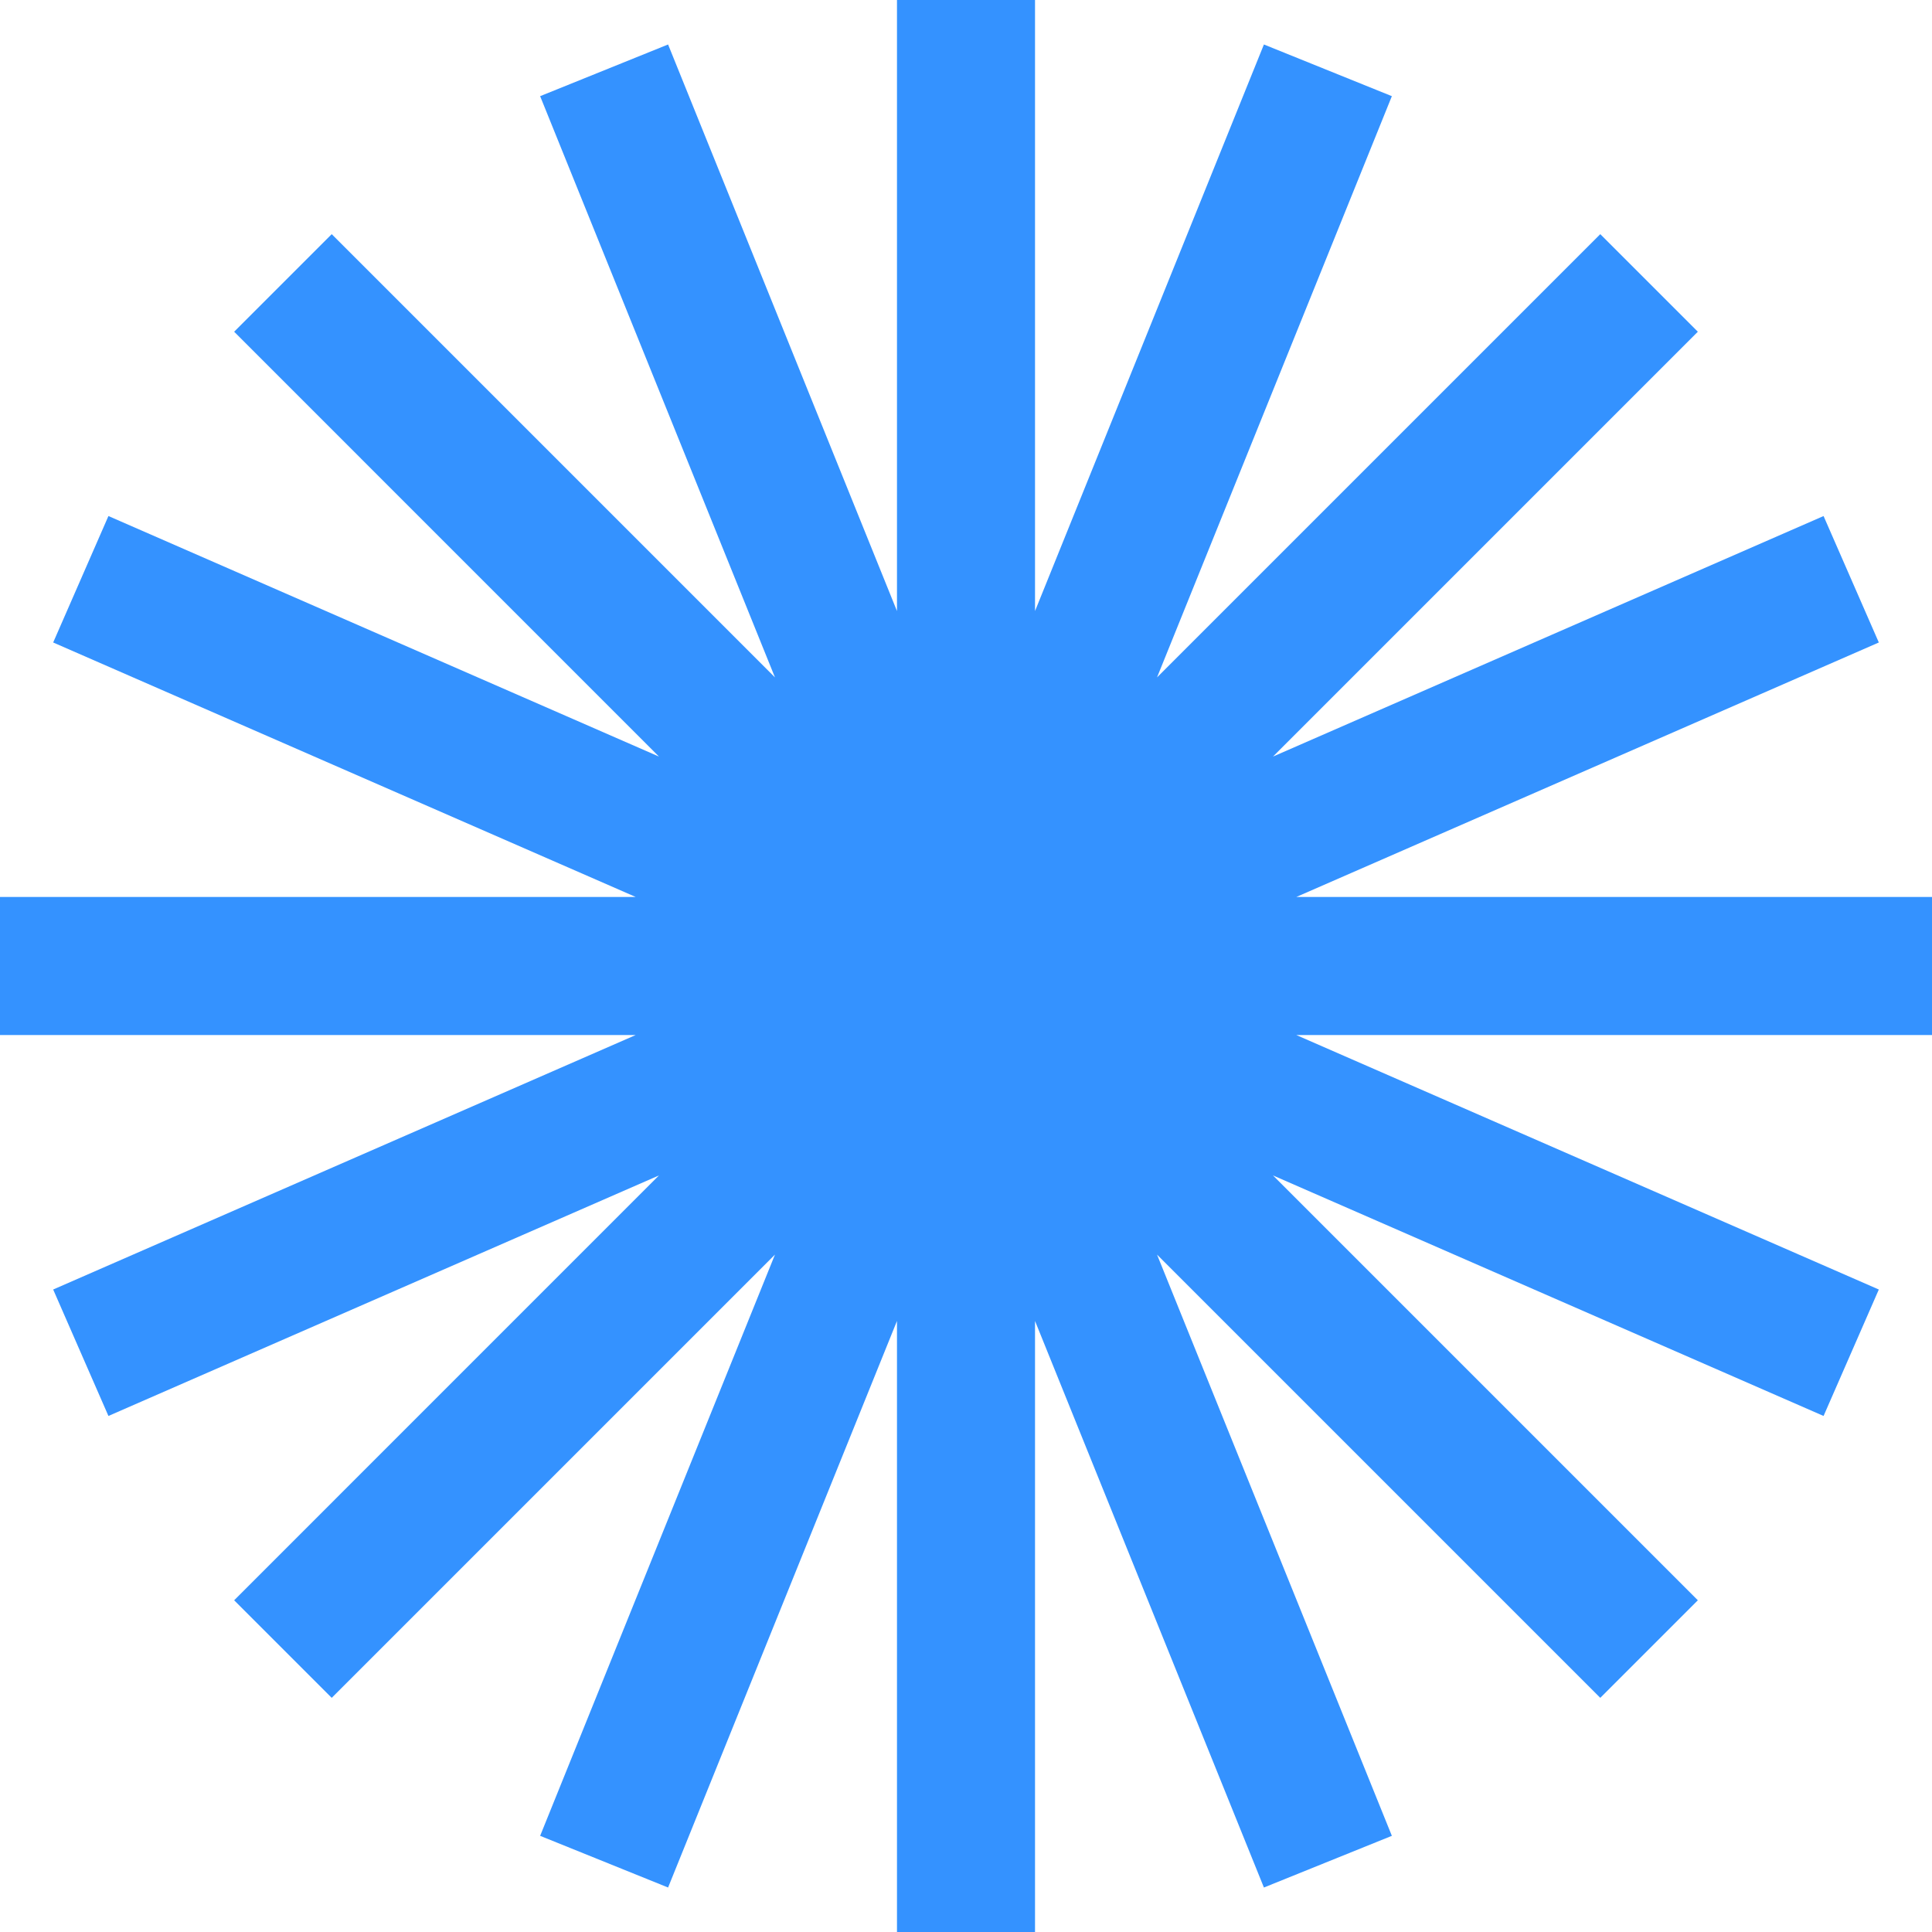 <svg width="40" height="40" viewBox="0 0 40 40" fill="none" xmlns="http://www.w3.org/2000/svg">
<g clip-path="url(#clip0_1_199)">
<path fill-rule="evenodd" clip-rule="evenodd" d="M21.429 0H18.571V12.651L13.832 0.921L11.183 1.991L16.045 14.025L6.868 4.848L4.848 6.868L13.643 15.664L2.245 10.684L1.101 13.302L13.162 18.571H0V21.429H13.162L1.101 26.698L2.245 29.316L13.643 24.336L4.848 33.132L6.868 35.152L16.045 25.975L11.183 38.009L13.832 39.079L18.571 27.349V40H21.429V27.349L26.168 39.079L28.817 38.009L23.955 25.975L33.132 35.152L35.152 33.132L26.356 24.336L37.755 29.316L38.899 26.698L26.838 21.429H40V18.571H26.838L38.899 13.302L37.755 10.684L26.356 15.664L35.152 6.868L33.132 4.848L23.955 14.025L28.817 1.991L26.168 0.921L21.429 12.651V0Z" fill="#3492FF"/>
</g>
<defs>
<clipPath id="clip0_1_199">
<rect width="40" height="40" fill="white"/>
</clipPath>
</defs>
</svg>
